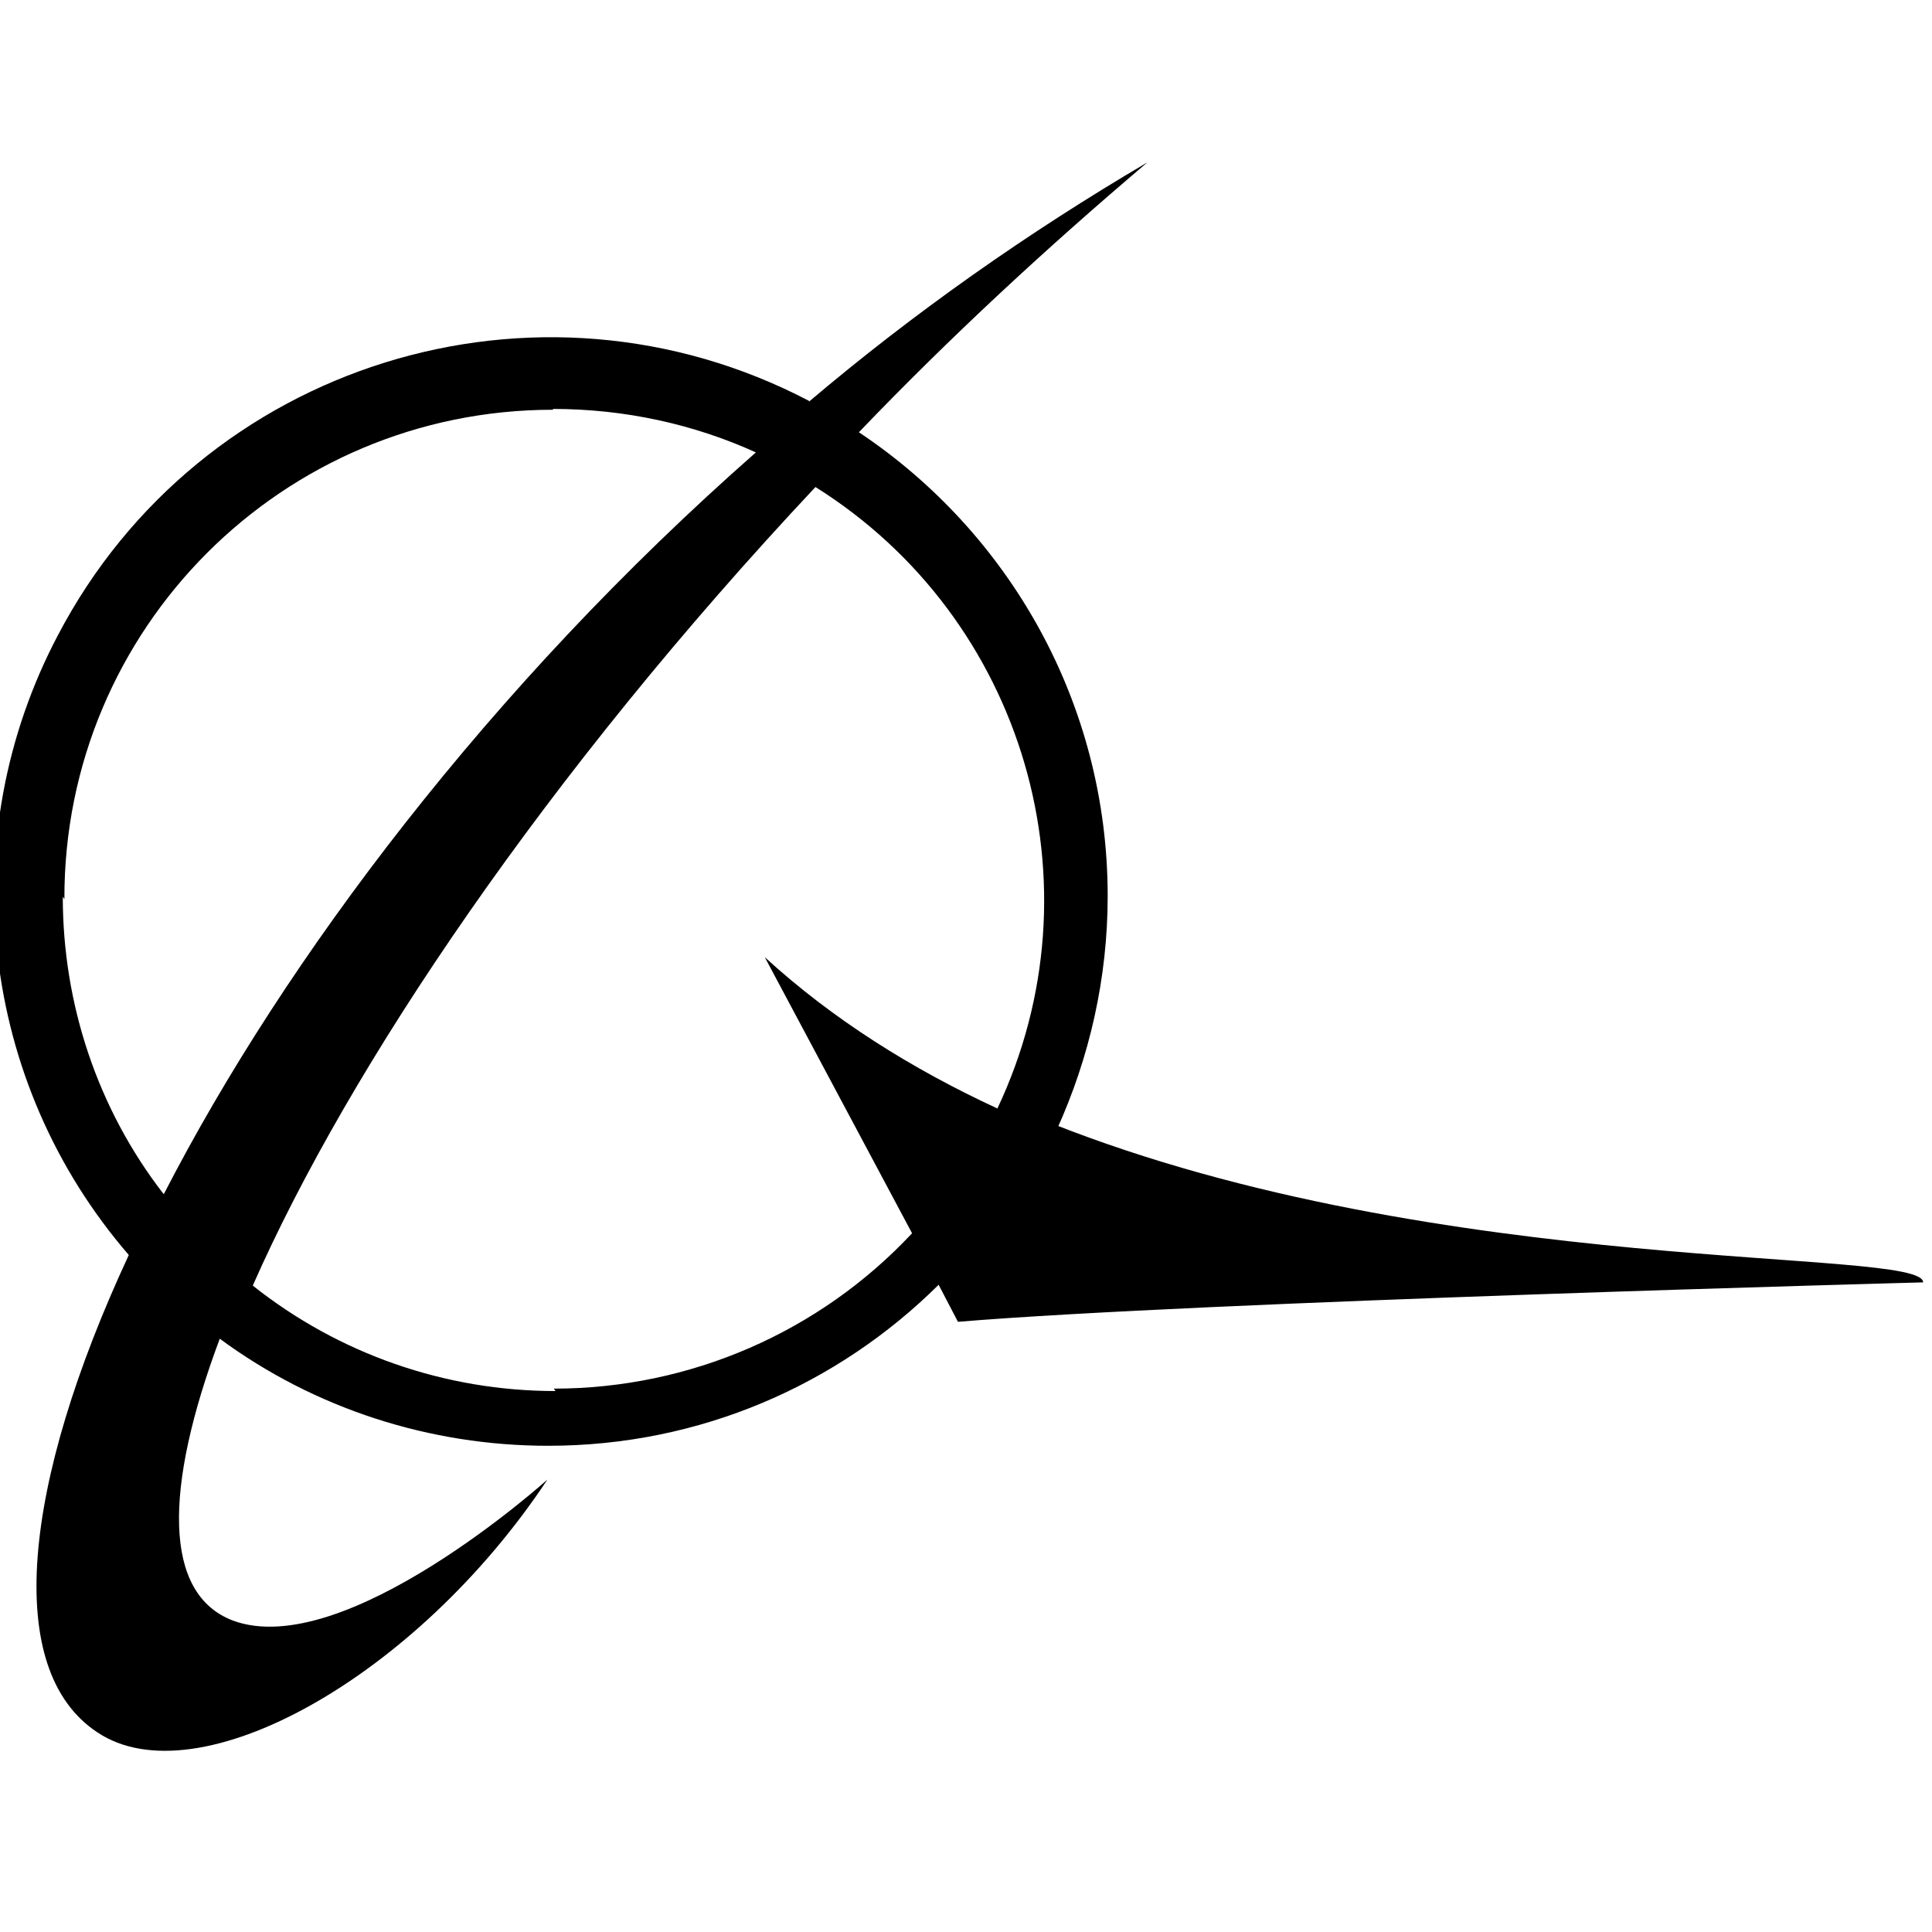 <svg viewBox="0 0 24 24" xmlns="http://www.w3.org/2000/svg"><path d="M6.9 17.28v0c-1.37 0-2.69-.46-3.76-1.31 1.2-2.72 3.65-6.36 6.99-9.92h0c2.6 1.63 3.57 4.95 2.26 7.72 -1.06-.49-2.05-1.11-2.89-1.88l1.83 3.43v0c-1.15 1.23-2.76 1.93-4.45 1.93M.8 11.17h0C.79 7.81 3.51 5.09 6.87 5.09c0-.01 0-.01 0-.01 .89 0 1.75.19 2.52.54 -3.3 2.9-5.85 6.29-7.353 9.21H2.03C1.21 13.77.78 12.47.78 11.14m12.34 2.91v0c.42-.92.64-1.91.64-2.92 0-2.4-1.23-4.52-3.09-5.76l-.001 0C11.8 4.19 13 3.08 14.25 2.02l0-.001c-1.48.87-2.89 1.86-4.2 2.97V4.98C6.67 3.21 2.49 4.51.72 7.89c-1.32 2.5-.97 5.56.88 7.7 -1.33 2.86-1.56 5.16-.39 5.93 1.24.83 3.96-.68 5.59-3.14 0 0-2.52 2.27-3.91 1.75 -.86-.33-.86-1.63-.16-3.5h0c1.18.87 2.61 1.33 4.08 1.33 1.89 0 3.6-.76 4.85-2l.24.46c3-.25 11.99-.49 11.99-.49 0-.44-5.96-.04-10.84-1.98"/></svg>